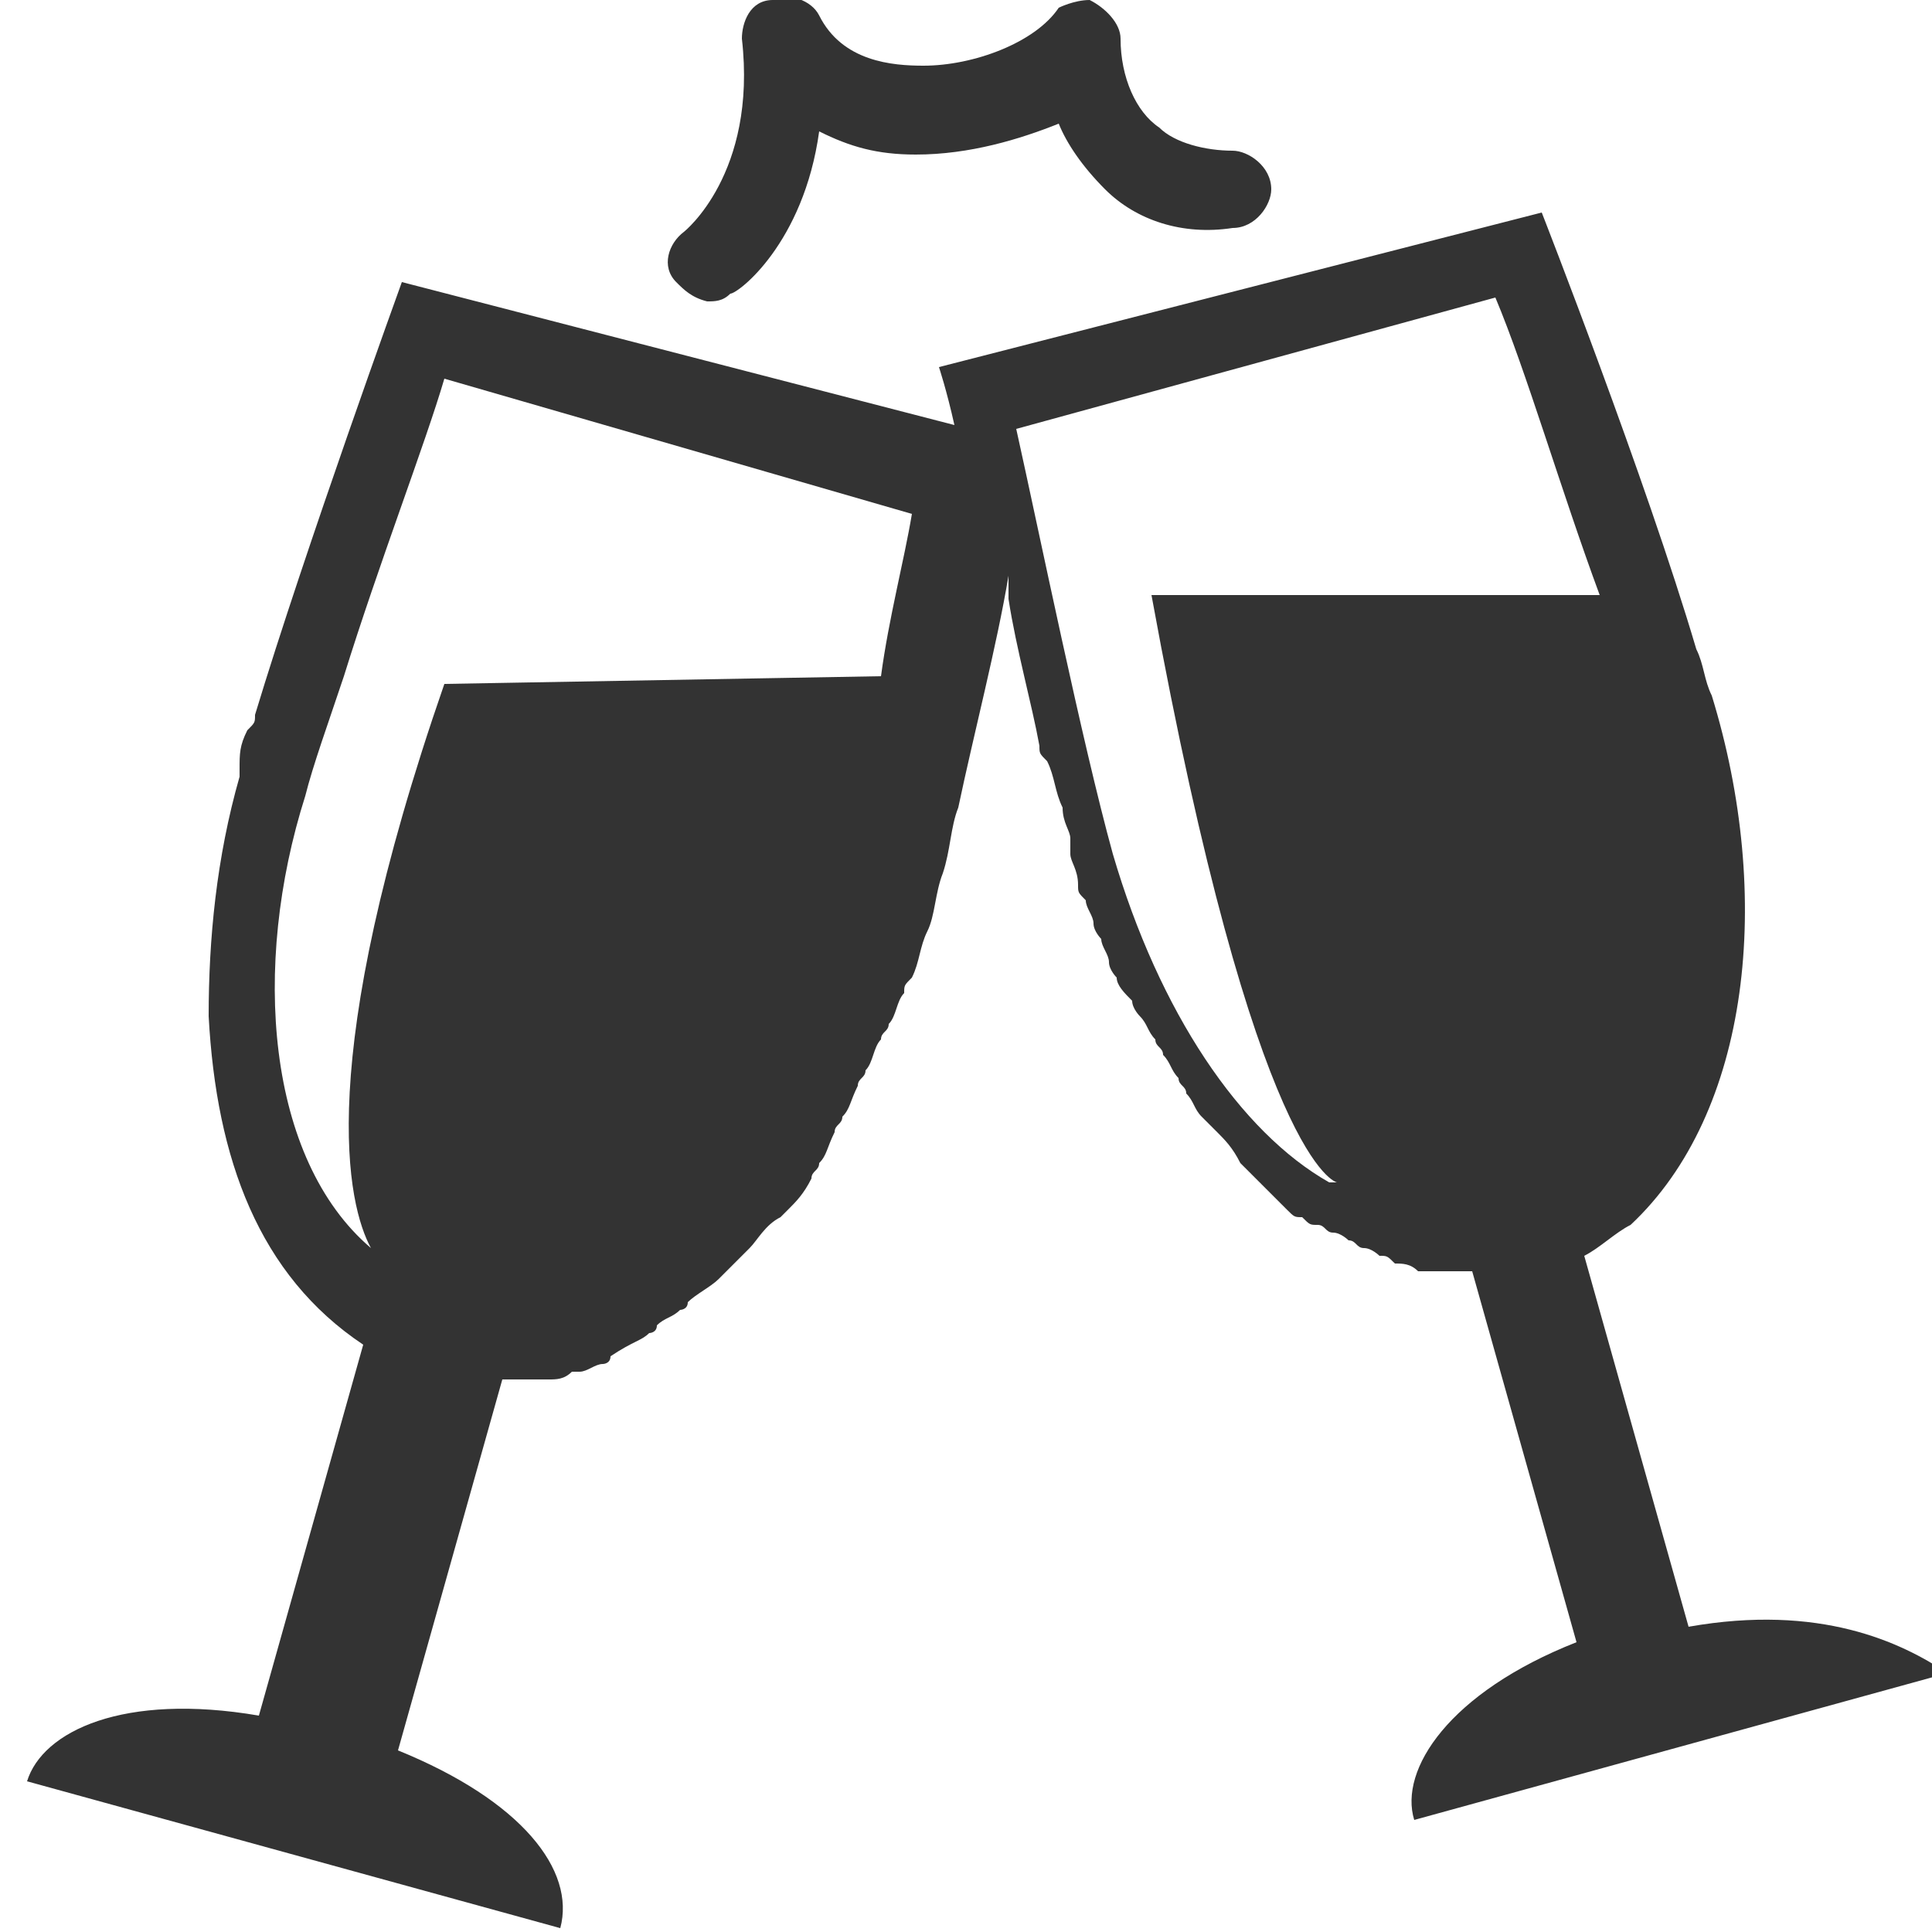 <?xml version="1.0" encoding="utf-8"?>
<!-- Generator: Adobe Illustrator 17.1.0, SVG Export Plug-In . SVG Version: 6.00 Build 0)  -->
<!DOCTYPE svg PUBLIC "-//W3C//DTD SVG 1.1//EN" "http://www.w3.org/Graphics/SVG/1.1/DTD/svg11.dtd">
<svg version="1.1" id="Layer_1" xmlns="http://www.w3.org/2000/svg" xmlns:xlink="http://www.w3.org/1999/xlink" x="0px" y="0px"
	 viewBox="0 0 50 50" enable-background="new 0 0 50 50" xml:space="preserve">
<path fill="#333333" d="M43.7,42.1L41,32.5c0.4-0.2,0.8-0.6,1.2-0.8c3.1-2.9,3.7-8.5,2.1-13.7c-0.2-0.4-0.2-0.8-0.4-1.2l0,0
	c-1.3-4.4-4-11.3-4-11.3l-15.6,4c0,0,0.2,0.6,0.4,1.5L10.4,7.3c0,0-2.5,6.9-3.8,11.2c0,0.2,0,0.2-0.2,0.4c-0.2,0.4-0.2,0.6-0.2,1
	c0,0,0,0,0,0.2c-0.6,2.1-0.8,4.2-0.8,6.2c0.2,3.7,1.3,6.7,4,8.5l-2.7,9.6c-3.5-0.6-5.6,0.4-6,1.7l13.8,3.8c0.4-1.5-1-3.3-4.2-4.6
	l2.7-9.6l0,0l0,0h0.2c0.2,0,0.6,0,0.8,0h0.2c0.2,0,0.4,0,0.6-0.2H15c0.2,0,0.4-0.2,0.6-0.2c0,0,0.2,0,0.2-0.2c0.6-0.4,0.8-0.4,1-0.6
	c0,0,0.2,0,0.2-0.2c0.2-0.2,0.4-0.2,0.6-0.4c0,0,0.2,0,0.2-0.2c0.2-0.2,0.6-0.4,0.8-0.6l0,0c0.2-0.2,0.6-0.6,0.8-0.8l0,0
	c0.2-0.2,0.4-0.6,0.8-0.8l0.2-0.2c0.2-0.2,0.4-0.4,0.6-0.8c0-0.2,0.2-0.2,0.2-0.4c0.2-0.2,0.2-0.4,0.4-0.8c0-0.2,0.2-0.2,0.2-0.4
	c0.2-0.2,0.2-0.4,0.4-0.8c0-0.2,0.2-0.2,0.2-0.4c0.2-0.2,0.2-0.6,0.4-0.8c0-0.2,0.2-0.2,0.2-0.4c0.2-0.2,0.2-0.6,0.4-0.8
	c0-0.2,0-0.2,0.2-0.4c0.2-0.4,0.2-0.8,0.4-1.2c0.2-0.4,0.2-1,0.4-1.5l0,0c0.2-0.6,0.2-1.2,0.4-1.7l0,0c0.4-1.9,1-4.2,1.3-6l0,0l0,0
	c0,0.2,0,0.2,0,0.4v0.2c0.2,1.3,0.6,2.7,0.8,3.8c0,0.2,0,0.2,0.2,0.4c0.2,0.4,0.2,0.8,0.4,1.2c0,0.4,0.2,0.6,0.2,0.8
	c0,0.2,0,0.2,0,0.4c0,0.2,0.2,0.4,0.2,0.8c0,0.2,0,0.2,0.2,0.4c0,0.2,0.2,0.4,0.2,0.6s0.2,0.4,0.2,0.4c0,0.2,0.2,0.4,0.2,0.6
	s0.2,0.4,0.2,0.4c0,0.2,0.2,0.4,0.4,0.6c0,0.2,0.2,0.4,0.2,0.4c0.2,0.2,0.2,0.4,0.4,0.6c0,0.2,0.2,0.2,0.2,0.4
	c0.2,0.2,0.2,0.4,0.4,0.6c0,0.2,0.2,0.2,0.2,0.4c0.2,0.2,0.2,0.4,0.4,0.6c0.2,0.2,0.2,0.2,0.4,0.4c0.2,0.2,0.4,0.4,0.6,0.8
	c0.2,0.2,0.4,0.4,0.4,0.4c0.2,0.2,0.2,0.2,0.4,0.4c0.2,0.2,0.2,0.2,0.4,0.4c0.2,0.2,0.2,0.2,0.4,0.2c0.2,0.2,0.2,0.2,0.4,0.2
	c0.2,0,0.2,0.2,0.4,0.2c0.2,0,0.4,0.2,0.4,0.2c0.2,0,0.2,0.2,0.4,0.2c0.2,0,0.4,0.2,0.4,0.2c0.2,0,0.2,0,0.4,0.2
	c0.2,0,0.4,0,0.6,0.2c0.2,0,0.2,0,0.4,0c0.2,0,0.4,0,0.6,0s0.2,0,0.4,0l0,0l0,0l2.7,9.6c-3.3,1.3-4.6,3.3-4.2,4.6l13.8-3.8
	C49.2,42.5,47.1,41.5,43.7,42.1z M11.5,9.8l12.1,3.5c-0.2,1.2-0.6,2.7-0.8,4.2l-11.3,0.2C8.1,27.5,9,31.2,9.6,32.3
	C6.9,30,6.5,25,7.9,20.6c0.2-0.8,0.6-1.9,1-3.1l0,0l0,0C9.8,14.6,11,11.5,11.5,9.8z M38.7,7.7c0.8,1.9,1.7,5,2.7,7.7H29.8
	c2.7,14.8,4.8,15.2,4.8,15.2s0,0-0.2,0c-2.3-1.3-4.4-4.4-5.6-8.5c-0.8-2.9-1.9-8.3-2.5-11L38.7,7.7z M17.5,7.3
	c-0.4-0.4-0.2-1,0.2-1.3c0,0,1.9-1.5,1.5-5c0-0.4,0.2-1,0.8-1c0.4-0.2,1,0,1.2,0.4c0.6,1.2,1.9,1.3,2.7,1.3c1.3,0,2.9-0.6,3.5-1.5
	c0,0,0.4-0.2,0.8-0.2c0.4,0.2,0.8,0.6,0.8,1c0,1,0.4,1.9,1,2.3c0.4,0.4,1.2,0.6,1.9,0.6c0.4,0,1,0.4,1,1c0,0.4-0.4,1-1,1
	c-1.3,0.2-2.5-0.2-3.3-1c-0.6-0.6-1-1.2-1.2-1.7c-1,0.4-2.3,0.8-3.7,0.8c-1,0-1.7-0.2-2.5-0.6c-0.4,2.9-2.1,4.2-2.3,4.2
	c-0.2,0.2-0.4,0.2-0.6,0.2C17.9,7.7,17.7,7.5,17.5,7.3z"/>
</svg>
